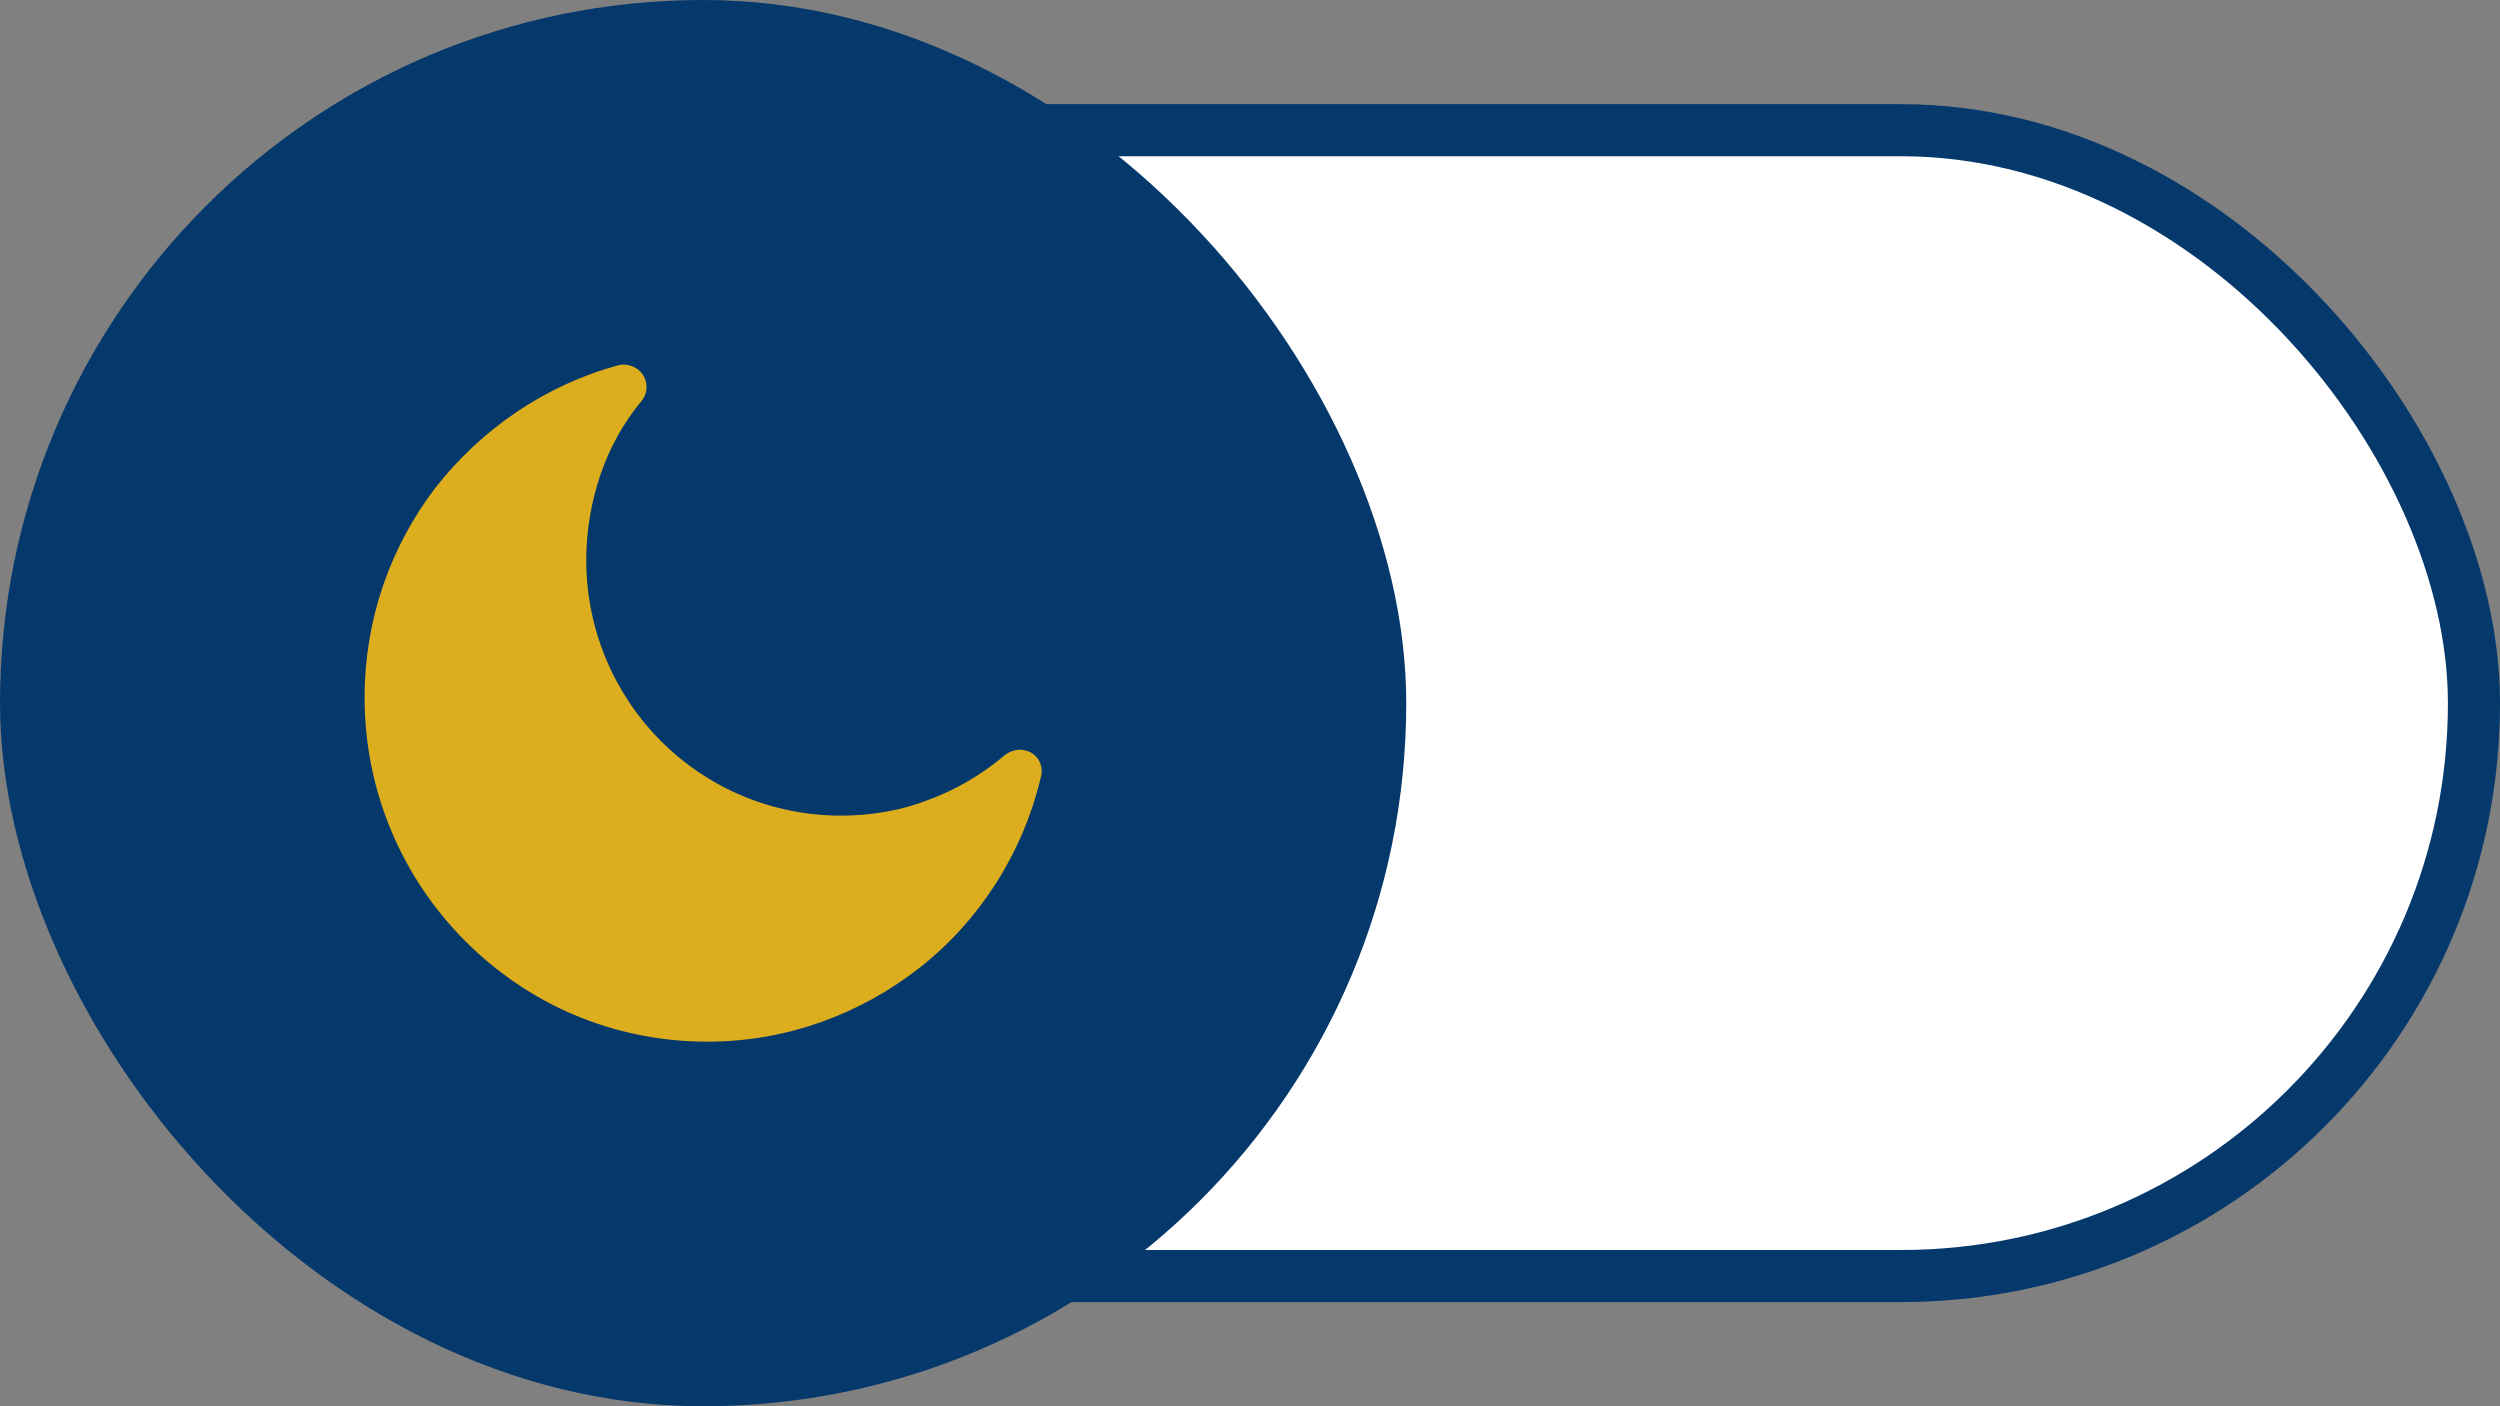 <?xml version="1.0" encoding="UTF-8"?>
<svg width="48px" height="27px" viewBox="0 0 48 27" version="1.1" xmlns="http://www.w3.org/2000/svg" xmlns:xlink="http://www.w3.org/1999/xlink">
    <rect x="0" y="0" width="48" height="27" fill="#808080" stroke="none"/>
    <title>5E10BA0B-FD74-44D2-8086-E3DF37413C39</title>
    <g id="Desktop" stroke="none" stroke-width="1" fill="none" fill-rule="evenodd">
        <g id="Home-Page" transform="translate(-50, -30)">
            <g id="Desktop-Header" transform="translate(0, 0)">
                <g id="night-mode" transform="translate(50, 30)">
                    <rect id="Rectangle" stroke="#05386B" fill="#FFFFFF" x="2.5" y="2.5" width="45" height="22" rx="11"></rect>
                    <rect id="Rectangle" stroke="#05386B" fill="#05386B" x="0.5" y="0.5" width="26" height="26" rx="13"></rect>
                    <g id="moon" transform="translate(7, 7)" fill="#DCAE1E" fill-rule="nonzero">
                        <path d="M12.684,7.408 C12.551,7.374 12.418,7.408 12.301,7.491 C11.869,7.859 11.37,8.159 10.822,8.359 C10.307,8.56 9.741,8.66 9.143,8.66 C7.796,8.66 6.566,8.109 5.685,7.224 C4.804,6.339 4.256,5.104 4.256,3.752 C4.256,3.184 4.355,2.634 4.522,2.133 C4.704,1.599 4.97,1.115 5.319,0.697 C5.469,0.514 5.436,0.246 5.253,0.096 C5.137,0.013 5.004,-0.021 4.871,0.013 C3.458,0.397 2.228,1.248 1.346,2.383 C0.499,3.502 0,4.887 0,6.39 C0,8.209 0.731,9.862 1.928,11.064 C3.125,12.266 4.754,13 6.583,13 C8.112,13 9.525,12.466 10.656,11.581 C11.803,10.68 12.634,9.394 12.983,7.925 C13.049,7.692 12.916,7.458 12.684,7.408 Z" id="Path"></path>
                    </g>
                </g>
            </g>
        </g>
    </g>
</svg>